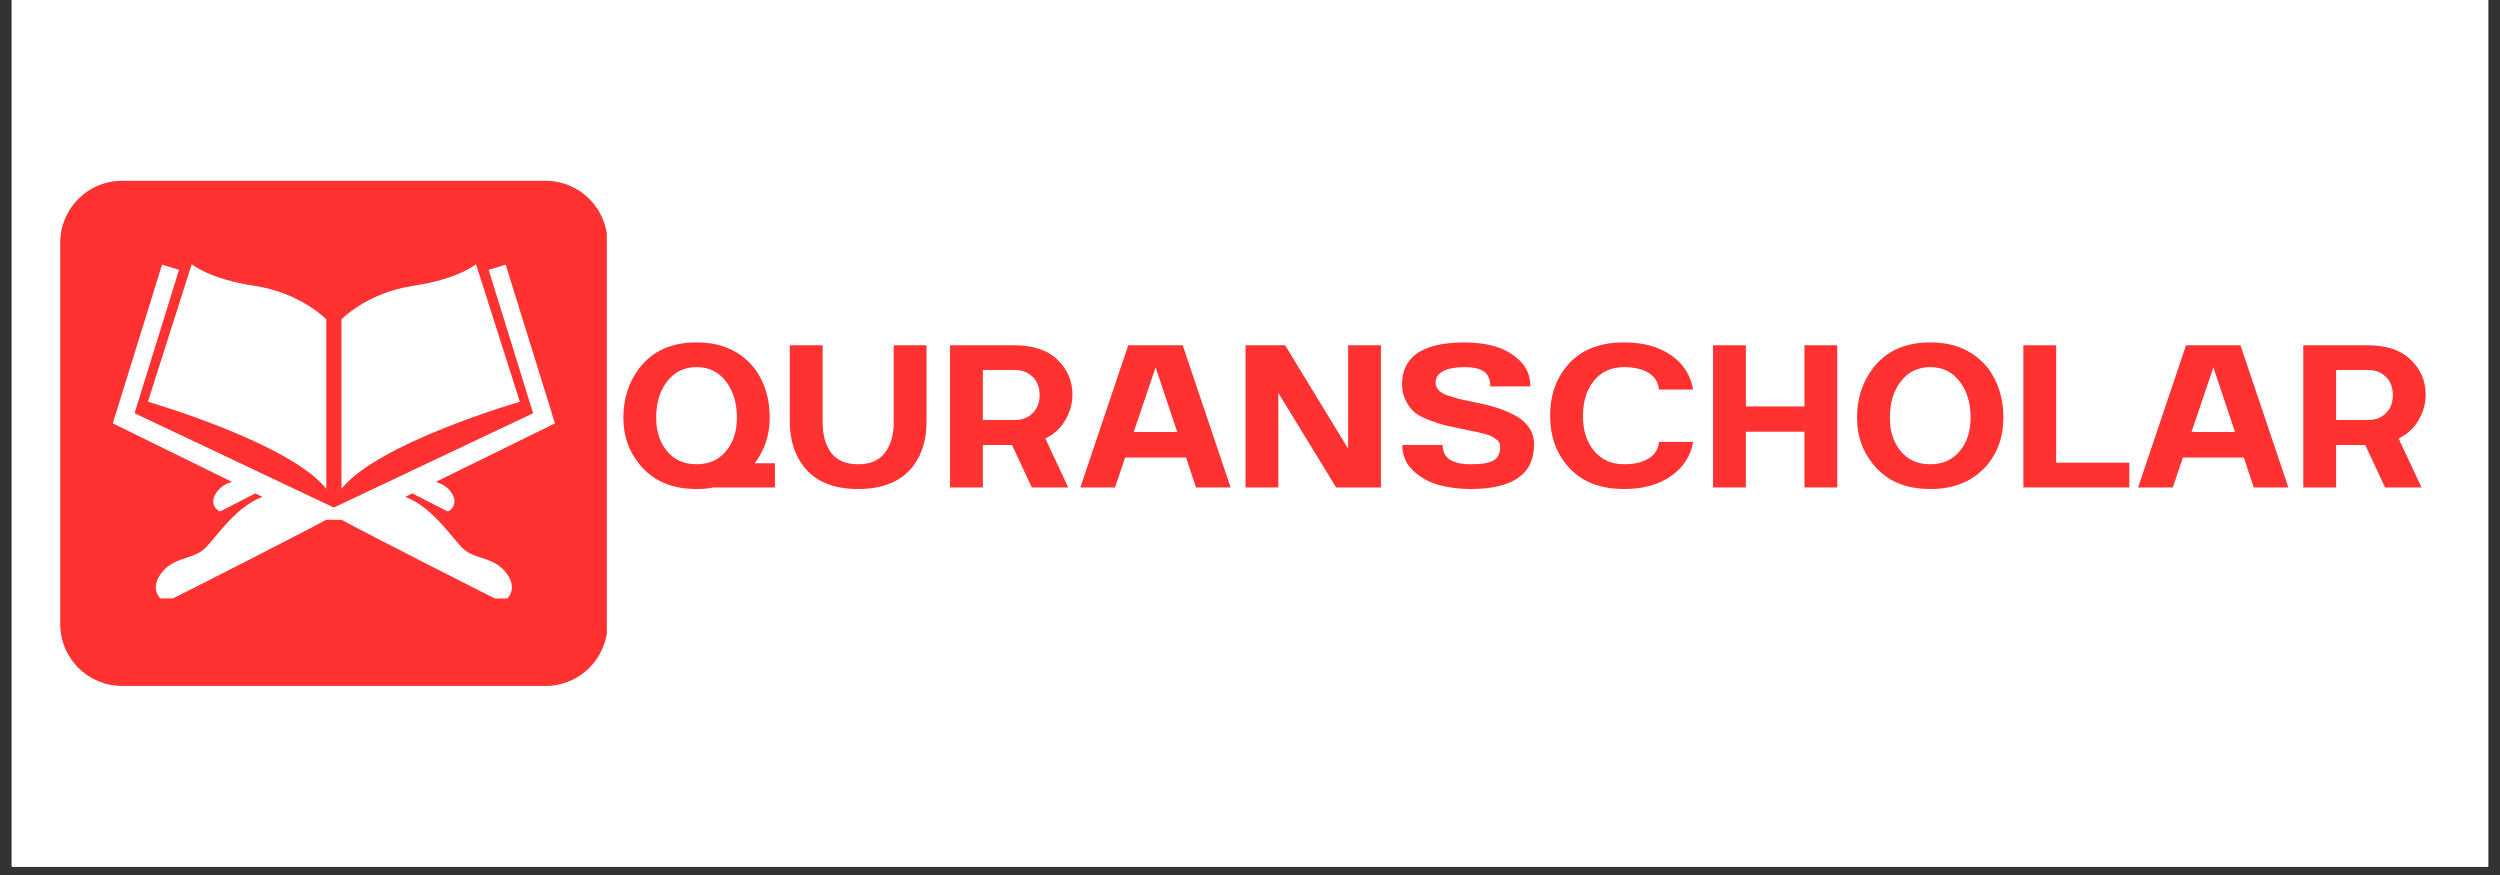 <svg xmlns="http://www.w3.org/2000/svg" xmlns:xlink="http://www.w3.org/1999/xlink" width="200" zoomAndPan="magnify" viewBox="0 0 150 52.5" height="70" preserveAspectRatio="xMidYMid meet" version="1.0"><rect x="0" y="0" width="150" height="52.5" fill="#333333" stroke="none"/><defs><g/><clipPath id="866bb788c8"><path d="M 0.707 0 L 149.293 0 L 149.293 52.004 L 0.707 52.004 Z M 0.707 0 " clip-rule="nonzero"/></clipPath><clipPath id="60f84667ea"><path d="M 3.613 10.848 L 36.527 10.848 L 36.527 41.156 L 3.613 41.156 Z M 3.613 10.848 " clip-rule="nonzero"/></clipPath><clipPath id="fcf7e5e364"><path d="M 7.328 10.848 L 32.734 10.848 C 34.785 10.848 36.449 12.512 36.449 14.562 L 36.449 37.445 C 36.449 39.496 34.785 41.156 32.734 41.156 L 7.328 41.156 C 5.273 41.156 3.613 39.496 3.613 37.445 L 3.613 14.562 C 3.613 12.512 5.273 10.848 7.328 10.848 Z M 7.328 10.848 " clip-rule="nonzero"/></clipPath><clipPath id="ef3cbf534d"><path d="M 20 15.848 L 32 15.848 L 32 30 L 20 30 Z M 20 15.848 " clip-rule="nonzero"/></clipPath><clipPath id="470f84f352"><path d="M 6.758 15.848 L 33.504 15.848 L 33.504 35.906 L 6.758 35.906 Z M 6.758 15.848 " clip-rule="nonzero"/></clipPath><clipPath id="d16e0e3d06"><path d="M 8 15.848 L 20 15.848 L 20 30 L 8 30 Z M 8 15.848 " clip-rule="nonzero"/></clipPath></defs><g clip-path="url(#866bb788c8)"><path fill="#ffffff" d="M 0.707 0 L 149.293 0 L 149.293 52.004 L 0.707 52.004 Z M 0.707 0 " fill-opacity="1" fill-rule="nonzero"/><path fill="#ffffff" d="M 0.707 0 L 149.293 0 L 149.293 52.004 L 0.707 52.004 Z M 0.707 0 " fill-opacity="1" fill-rule="nonzero"/></g><g clip-path="url(#60f84667ea)"><g clip-path="url(#fcf7e5e364)"><path fill="#ff3131" d="M 3.613 10.848 L 36.41 10.848 L 36.41 41.156 L 3.613 41.156 Z M 3.613 10.848 " fill-opacity="1" fill-rule="nonzero"/></g></g><g clip-path="url(#ef3cbf534d)"><path fill="#ffffff" d="M 31.191 24.105 L 28.559 15.848 C 28.559 15.848 27.547 16.734 24.777 17.152 C 22.008 17.574 20.488 19.16 20.488 19.16 L 20.488 29.332 C 22.656 26.578 31.191 24.105 31.191 24.105 " fill-opacity="1" fill-rule="nonzero"/></g><g clip-path="url(#470f84f352)"><path fill="#ffffff" d="M 32.328 25.879 L 26.152 28.91 C 26.484 29.023 26.816 29.172 27.082 29.555 C 27.586 30.293 26.922 30.707 26.852 30.684 C 26.824 30.676 25.906 30.203 24.738 29.602 L 24.316 29.812 C 25.988 30.414 27.25 32.473 27.848 32.973 C 28.613 33.602 29.715 33.41 30.445 34.473 C 31.176 35.539 30.211 36.148 30.113 36.117 C 30.027 36.09 22.461 32.254 20.492 31.188 L 19.57 31.188 C 17.605 32.254 10.039 36.09 9.949 36.117 C 9.852 36.148 8.887 35.539 9.617 34.473 C 10.352 33.41 11.449 33.602 12.215 32.973 C 12.816 32.473 14.074 30.414 15.746 29.812 L 15.324 29.602 C 14.16 30.203 13.238 30.676 13.215 30.684 C 13.145 30.707 12.477 30.293 12.984 29.555 C 13.246 29.172 13.578 29.023 13.914 28.91 L 7.738 25.879 L 6.766 25.402 L 7.102 24.328 L 9.723 15.875 L 10.742 16.191 L 8.074 24.793 L 20.031 30.453 L 31.988 24.793 L 29.32 16.191 L 30.34 15.875 L 32.965 24.328 L 33.297 25.402 L 32.328 25.879 " fill-opacity="1" fill-rule="nonzero"/></g><g clip-path="url(#d16e0e3d06)"><path fill="#ffffff" d="M 19.578 29.332 L 19.578 19.16 C 19.578 19.16 18.055 17.574 15.285 17.152 C 12.52 16.734 11.504 15.848 11.504 15.848 L 8.875 24.105 C 8.875 24.105 17.41 26.578 19.578 29.332 " fill-opacity="1" fill-rule="nonzero"/></g><g fill="#ff3131" fill-opacity="1"><g transform="translate(36.949, 29.247)"><g><path d="M 4.844 0.094 C 3.352 0.094 2.211 -0.398 1.422 -1.391 C 0.773 -2.172 0.453 -3.102 0.453 -4.188 C 0.453 -5.332 0.773 -6.328 1.422 -7.172 C 2.211 -8.191 3.352 -8.703 4.844 -8.703 C 6.32 -8.703 7.473 -8.191 8.297 -7.172 C 8.922 -6.348 9.234 -5.352 9.234 -4.188 C 9.234 -3.145 8.93 -2.234 8.328 -1.453 L 9.547 -1.453 L 9.547 0 L 5.859 0 C 5.555 0.062 5.219 0.094 4.844 0.094 Z M 3.078 -2.172 C 3.516 -1.648 4.102 -1.391 4.844 -1.391 C 5.582 -1.391 6.172 -1.648 6.609 -2.172 C 7.047 -2.691 7.266 -3.363 7.266 -4.188 C 7.266 -5.07 7.047 -5.797 6.609 -6.359 C 6.18 -6.93 5.594 -7.219 4.844 -7.219 C 4.102 -7.219 3.516 -6.93 3.078 -6.359 C 2.641 -5.797 2.422 -5.07 2.422 -4.188 C 2.422 -3.363 2.641 -2.691 3.078 -2.172 Z M 3.078 -2.172 "/></g></g></g><g fill="#ff3131" fill-opacity="1"><g transform="translate(46.717, 29.247)"><g><path d="M 4.766 0.094 C 3.285 0.094 2.195 -0.359 1.5 -1.266 C 0.945 -1.973 0.672 -2.867 0.672 -3.953 L 0.672 -8.531 L 2.641 -8.531 L 2.641 -3.906 C 2.641 -3.145 2.812 -2.535 3.156 -2.078 C 3.508 -1.617 4.047 -1.391 4.766 -1.391 C 5.492 -1.391 6.031 -1.617 6.375 -2.078 C 6.727 -2.535 6.906 -3.145 6.906 -3.906 L 6.906 -8.531 L 8.875 -8.531 L 8.875 -3.953 C 8.875 -2.867 8.602 -1.973 8.062 -1.266 C 7.352 -0.359 6.254 0.094 4.766 0.094 Z M 4.766 0.094 "/></g></g></g><g fill="#ff3131" fill-opacity="1"><g transform="translate(56.252, 29.247)"><g><path d="M 0.75 0 L 0.75 -8.531 L 4.609 -8.531 C 5.734 -8.531 6.594 -8.242 7.188 -7.672 C 7.789 -7.098 8.094 -6.395 8.094 -5.562 C 8.094 -5.039 7.953 -4.535 7.672 -4.047 C 7.391 -3.555 6.988 -3.188 6.469 -2.938 L 7.844 0 L 5.656 0 L 4.469 -2.547 L 2.719 -2.547 L 2.719 0 Z M 2.719 -4.047 L 4.641 -4.047 C 5.078 -4.047 5.43 -4.18 5.703 -4.453 C 5.984 -4.723 6.125 -5.086 6.125 -5.547 C 6.125 -6.004 5.984 -6.367 5.703 -6.641 C 5.43 -6.91 5.078 -7.047 4.641 -7.047 L 2.719 -7.047 Z M 2.719 -4.047 "/></g></g></g><g fill="#ff3131" fill-opacity="1"><g transform="translate(64.665, 29.247)"><g><path d="M 0.156 0 L 3.031 -8.531 L 6.297 -8.531 L 9.172 0 L 7.094 0 L 6.5 -1.797 L 2.844 -1.797 L 2.234 0 Z M 3.359 -3.328 L 5.969 -3.328 L 4.672 -7.203 Z M 3.359 -3.328 "/></g></g></g><g fill="#ff3131" fill-opacity="1"><g transform="translate(73.981, 29.247)"><g><path d="M 0.75 0 L 0.75 -8.531 L 3.125 -8.531 L 6.906 -2.328 L 6.906 -8.531 L 8.875 -8.531 L 8.875 0 L 6.188 0 L 2.719 -5.672 L 2.719 0 Z M 0.75 0 "/></g></g></g><g fill="#ff3131" fill-opacity="1"><g transform="translate(83.59, 29.247)"><g><path d="M 4.641 0.094 C 3.953 0.094 3.305 0.008 2.703 -0.156 C 2.109 -0.332 1.598 -0.625 1.172 -1.031 C 0.754 -1.445 0.547 -1.953 0.547 -2.547 L 2.969 -2.547 C 2.969 -1.773 3.531 -1.391 4.656 -1.391 C 5.312 -1.391 5.77 -1.469 6.031 -1.625 C 6.289 -1.781 6.422 -2.051 6.422 -2.438 C 6.422 -2.531 6.398 -2.617 6.359 -2.703 C 6.316 -2.785 6.242 -2.859 6.141 -2.922 C 6.035 -2.992 5.941 -3.051 5.859 -3.094 C 5.773 -3.133 5.641 -3.176 5.453 -3.219 C 5.273 -3.27 5.133 -3.305 5.031 -3.328 C 4.938 -3.348 4.773 -3.379 4.547 -3.422 C 4.422 -3.453 4.328 -3.473 4.266 -3.484 C 3.797 -3.578 3.426 -3.656 3.156 -3.719 C 2.895 -3.781 2.57 -3.883 2.188 -4.031 C 1.801 -4.176 1.504 -4.332 1.297 -4.5 C 1.098 -4.664 0.922 -4.895 0.766 -5.188 C 0.609 -5.488 0.531 -5.82 0.531 -6.188 C 0.531 -6.945 0.797 -7.539 1.328 -7.969 C 1.961 -8.457 2.953 -8.703 4.297 -8.703 C 4.984 -8.703 5.613 -8.613 6.188 -8.438 C 6.758 -8.258 7.242 -7.969 7.641 -7.562 C 8.035 -7.156 8.234 -6.656 8.234 -6.062 L 5.828 -6.062 C 5.828 -6.477 5.703 -6.773 5.453 -6.953 C 5.203 -7.129 4.82 -7.219 4.312 -7.219 C 3.719 -7.219 3.273 -7.133 2.984 -6.969 C 2.691 -6.812 2.547 -6.586 2.547 -6.297 C 2.547 -6.129 2.602 -5.977 2.719 -5.844 C 2.832 -5.719 3.004 -5.613 3.234 -5.531 C 3.461 -5.457 3.68 -5.391 3.891 -5.328 C 4.098 -5.273 4.367 -5.219 4.703 -5.156 C 4.742 -5.145 4.773 -5.133 4.797 -5.125 C 4.816 -5.125 4.848 -5.117 4.891 -5.109 C 4.93 -5.109 4.961 -5.102 4.984 -5.094 C 5.453 -5 5.863 -4.895 6.219 -4.781 C 6.582 -4.664 6.941 -4.516 7.297 -4.328 C 7.66 -4.141 7.941 -3.898 8.141 -3.609 C 8.348 -3.316 8.453 -2.977 8.453 -2.594 C 8.453 -1.738 8.176 -1.098 7.625 -0.672 C 6.988 -0.16 5.992 0.094 4.641 0.094 Z M 4.641 0.094 "/></g></g></g><g fill="#ff3131" fill-opacity="1"><g transform="translate(92.556, 29.247)"><g><path d="M 4.891 0.094 C 3.379 0.094 2.227 -0.391 1.438 -1.359 C 0.781 -2.148 0.453 -3.125 0.453 -4.281 L 0.453 -4.328 C 0.453 -5.492 0.781 -6.473 1.438 -7.266 C 2.219 -8.223 3.367 -8.703 4.891 -8.703 C 6.023 -8.703 6.961 -8.445 7.703 -7.938 C 8.441 -7.426 8.883 -6.738 9.031 -5.875 L 6.984 -5.875 C 6.941 -6.312 6.734 -6.645 6.359 -6.875 C 5.984 -7.102 5.492 -7.219 4.891 -7.219 C 4.129 -7.219 3.523 -6.945 3.078 -6.406 C 2.641 -5.863 2.422 -5.156 2.422 -4.281 C 2.422 -3.414 2.645 -2.719 3.094 -2.188 C 3.539 -1.656 4.141 -1.391 4.891 -1.391 C 5.492 -1.391 5.984 -1.504 6.359 -1.734 C 6.734 -1.961 6.941 -2.297 6.984 -2.734 L 9.031 -2.734 C 8.883 -1.879 8.438 -1.191 7.688 -0.672 C 6.945 -0.16 6.016 0.094 4.891 0.094 Z M 4.891 0.094 "/></g></g></g><g fill="#ff3131" fill-opacity="1"><g transform="translate(102.033, 29.247)"><g><path d="M 0.75 0 L 0.75 -8.531 L 2.719 -8.531 L 2.719 -4.859 L 6.234 -4.859 L 6.234 -8.531 L 8.203 -8.531 L 8.203 0 L 6.234 0 L 6.234 -3.344 L 2.719 -3.344 L 2.719 0 Z M 0.75 0 "/></g></g></g><g fill="#ff3131" fill-opacity="1"><g transform="translate(110.97, 29.247)"><g><path d="M 4.844 0.094 C 3.352 0.094 2.211 -0.398 1.422 -1.391 C 0.773 -2.172 0.453 -3.102 0.453 -4.188 C 0.453 -5.332 0.773 -6.328 1.422 -7.172 C 2.211 -8.191 3.352 -8.703 4.844 -8.703 C 6.32 -8.703 7.473 -8.191 8.297 -7.172 C 8.922 -6.348 9.234 -5.352 9.234 -4.188 C 9.234 -3.094 8.922 -2.16 8.297 -1.391 C 7.473 -0.398 6.32 0.094 4.844 0.094 Z M 3.078 -2.172 C 3.516 -1.648 4.102 -1.391 4.844 -1.391 C 5.582 -1.391 6.172 -1.648 6.609 -2.172 C 7.047 -2.691 7.266 -3.363 7.266 -4.188 C 7.266 -5.07 7.047 -5.797 6.609 -6.359 C 6.18 -6.93 5.594 -7.219 4.844 -7.219 C 4.102 -7.219 3.516 -6.93 3.078 -6.359 C 2.641 -5.797 2.422 -5.07 2.422 -4.188 C 2.422 -3.363 2.641 -2.691 3.078 -2.172 Z M 3.078 -2.172 "/></g></g></g><g fill="#ff3131" fill-opacity="1"><g transform="translate(120.652, 29.247)"><g><path d="M 0.75 0 L 0.75 -8.531 L 2.719 -8.531 L 2.719 -1.484 L 7.109 -1.484 L 7.109 0 Z M 0.75 0 "/></g></g></g><g fill="#ff3131" fill-opacity="1"><g transform="translate(128.131, 29.247)"><g><path d="M 0.156 0 L 3.031 -8.531 L 6.297 -8.531 L 9.172 0 L 7.094 0 L 6.5 -1.797 L 2.844 -1.797 L 2.234 0 Z M 3.359 -3.328 L 5.969 -3.328 L 4.672 -7.203 Z M 3.359 -3.328 "/></g></g></g><g fill="#ff3131" fill-opacity="1"><g transform="translate(137.447, 29.247)"><g><path d="M 0.75 0 L 0.75 -8.531 L 4.609 -8.531 C 5.734 -8.531 6.594 -8.242 7.188 -7.672 C 7.789 -7.098 8.094 -6.395 8.094 -5.562 C 8.094 -5.039 7.953 -4.535 7.672 -4.047 C 7.391 -3.555 6.988 -3.188 6.469 -2.938 L 7.844 0 L 5.656 0 L 4.469 -2.547 L 2.719 -2.547 L 2.719 0 Z M 2.719 -4.047 L 4.641 -4.047 C 5.078 -4.047 5.43 -4.18 5.703 -4.453 C 5.984 -4.723 6.125 -5.086 6.125 -5.547 C 6.125 -6.004 5.984 -6.367 5.703 -6.641 C 5.43 -6.91 5.078 -7.047 4.641 -7.047 L 2.719 -7.047 Z M 2.719 -4.047 "/></g></g></g></svg>